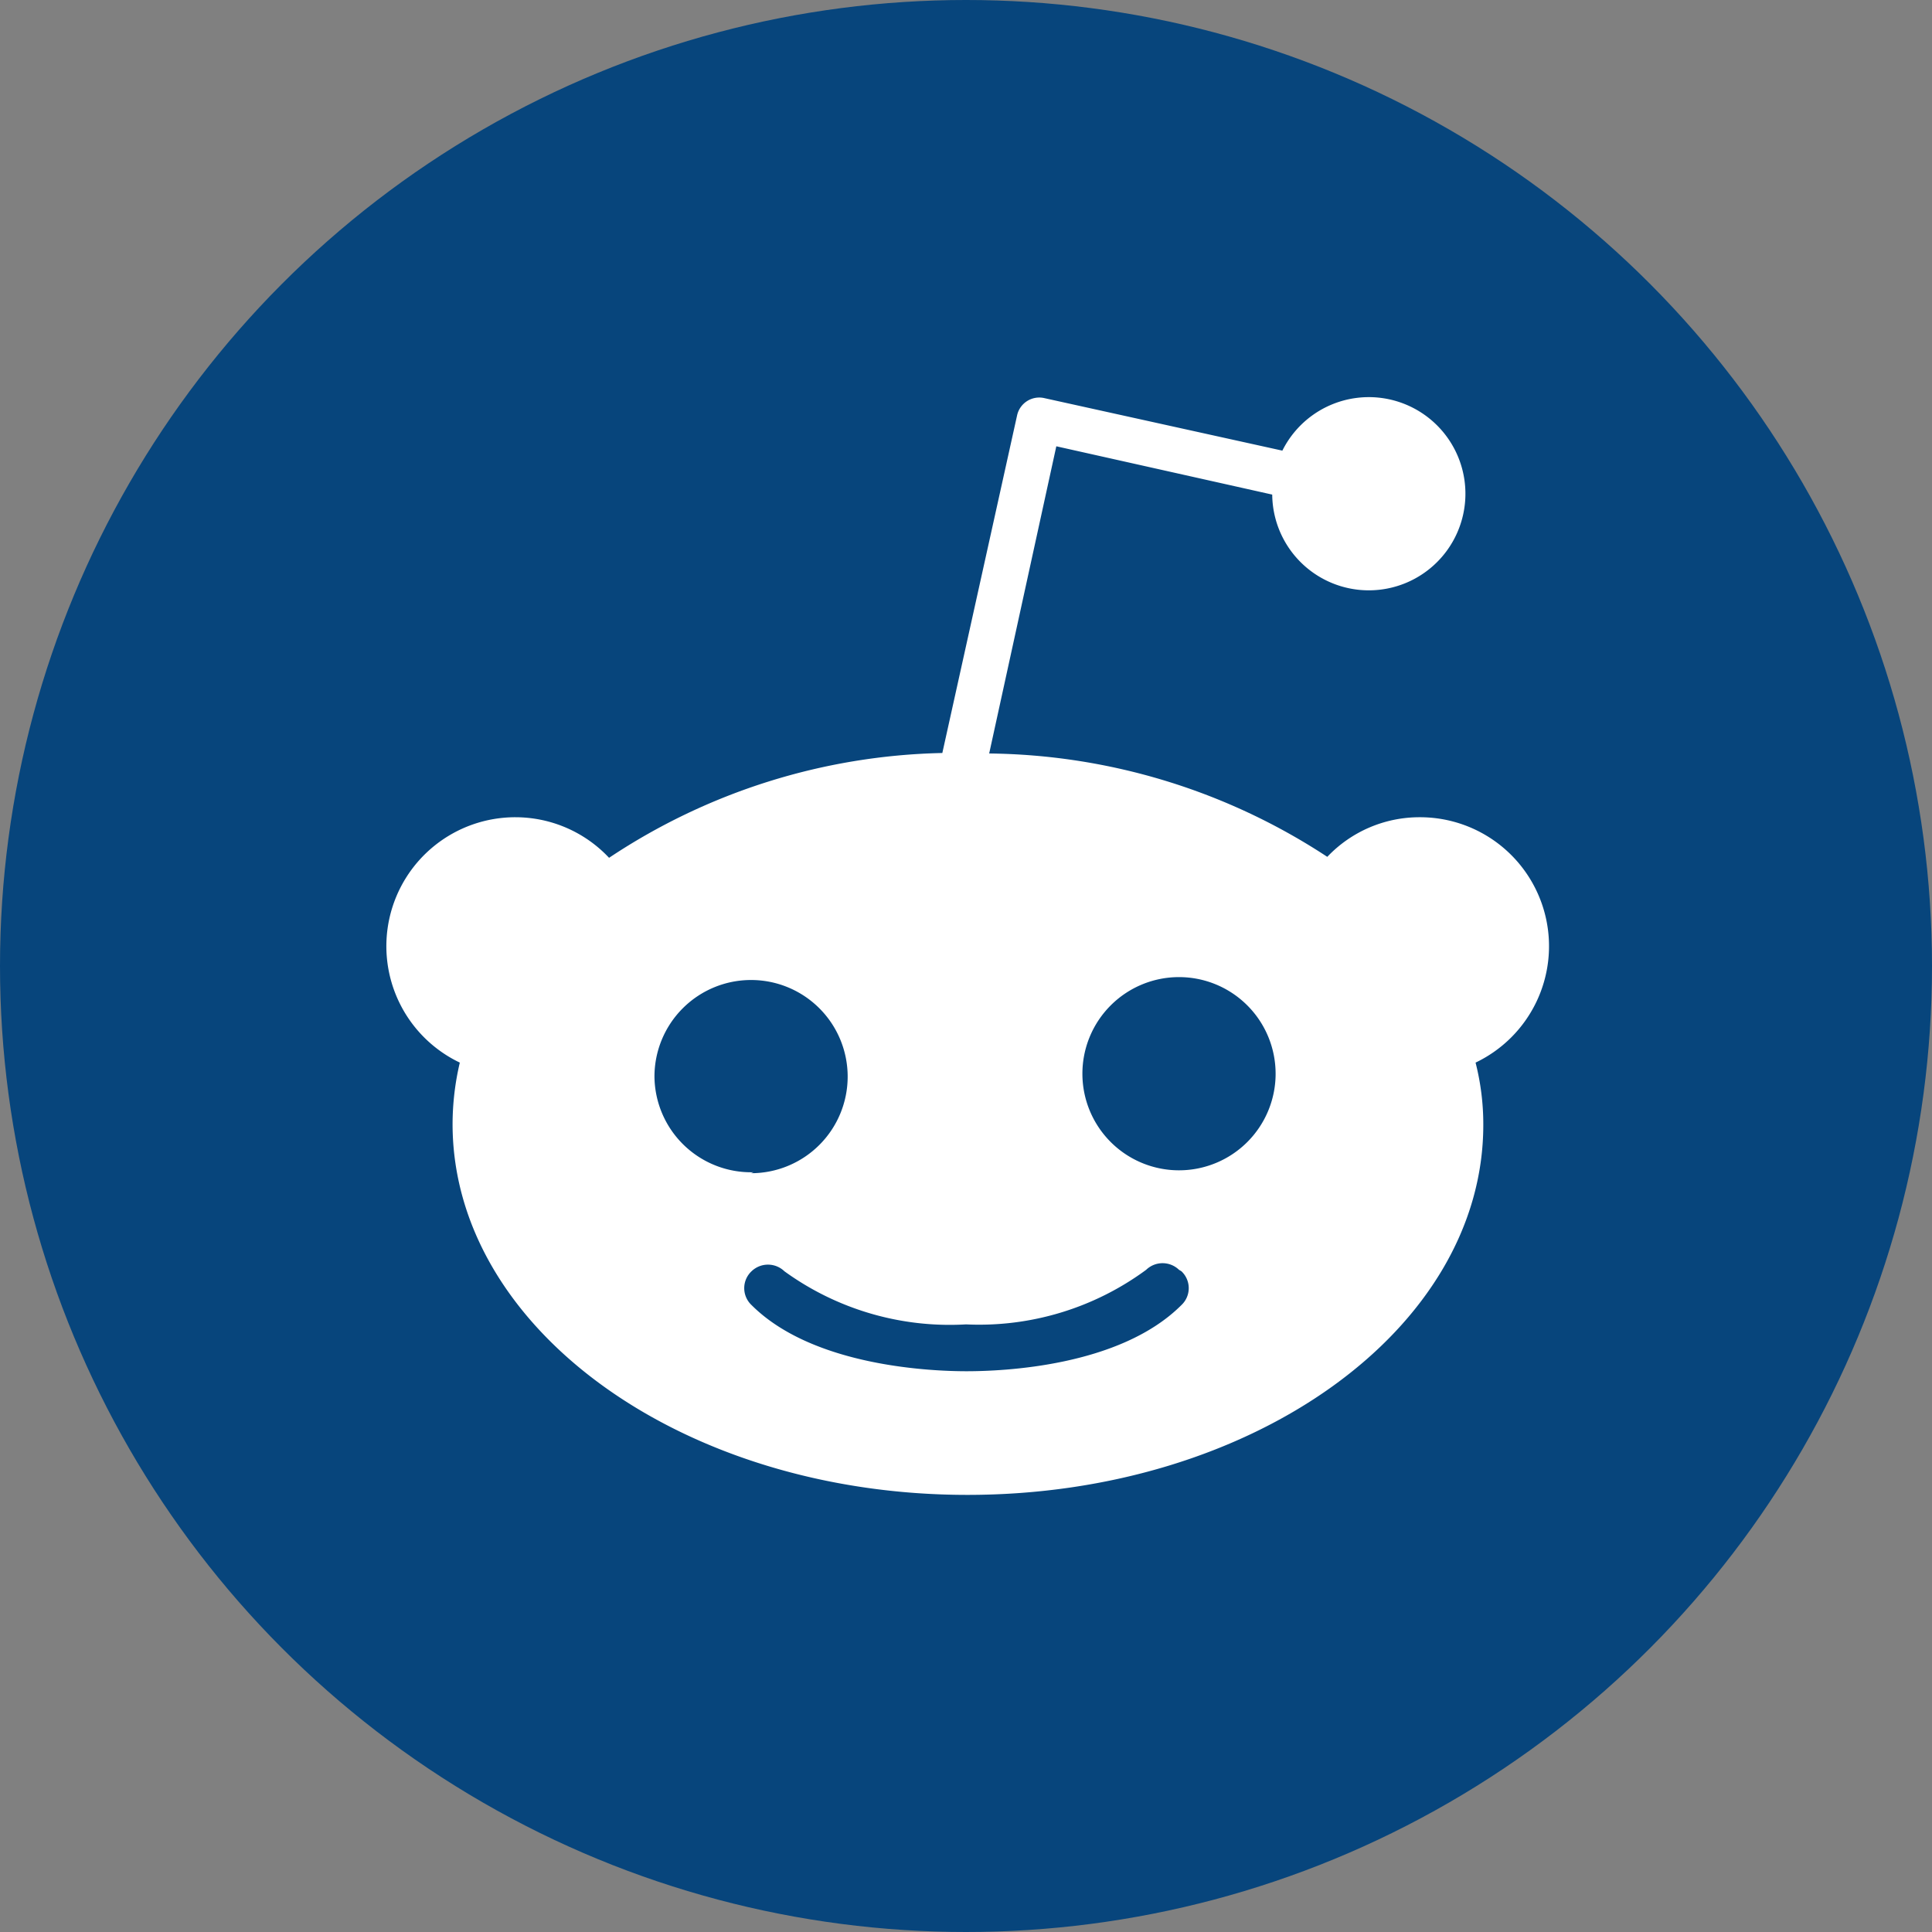 <svg id="Слой_1" data-name="Слой 1" xmlns="http://www.w3.org/2000/svg" viewBox="0 0 40 40"><rect x="0" y="0" width="40" height="40" fill="#808080" stroke="none"/><defs><style>.cls-1{fill:#07457c;}.cls-2{fill:#fff;}</style></defs><title>Reddit_hover</title><circle class="cls-1" cx="20" cy="20" r="20"/><path class="cls-2" d="M30.55,22a5.16,5.16,0,0,1,.16,1.29c0,4.23-4.78,7.66-10.68,7.66S9.37,27.5,9.37,23.27A5.59,5.59,0,0,1,9.52,22a2.67,2.67,0,0,1,1.15-5.08,2.66,2.66,0,0,1,1.94.84,12.93,12.93,0,0,1,6.9-2.17l1.55-7a0.47,0.47,0,0,1,.55-0.35l4.94,1.09a2,2,0,1,1-.21.91l-4.47-1L20.48,15.6a13,13,0,0,1,7,2.14,2.63,2.63,0,0,1,1.92-.82A2.67,2.67,0,0,1,30.55,22Zm-15,2.29a2,2,0,1,0-2-2A2,2,0,0,0,15.6,24.27Zm8.86,2a0.49,0.49,0,0,0-.68,0A5.83,5.83,0,0,1,20,27.42a5.83,5.83,0,0,1-3.76-1.1,0.49,0.49,0,0,0-.68,0,0.48,0.48,0,0,0,0,.7c1.27,1.27,3.72,1.37,4.45,1.37s3.17-.09,4.45-1.37A0.48,0.48,0,0,0,24.46,26.32Zm2-4.06a2,2,0,1,0-2,2A2,2,0,0,0,26.41,22.26Z" transform="translate(0)"/></svg>
